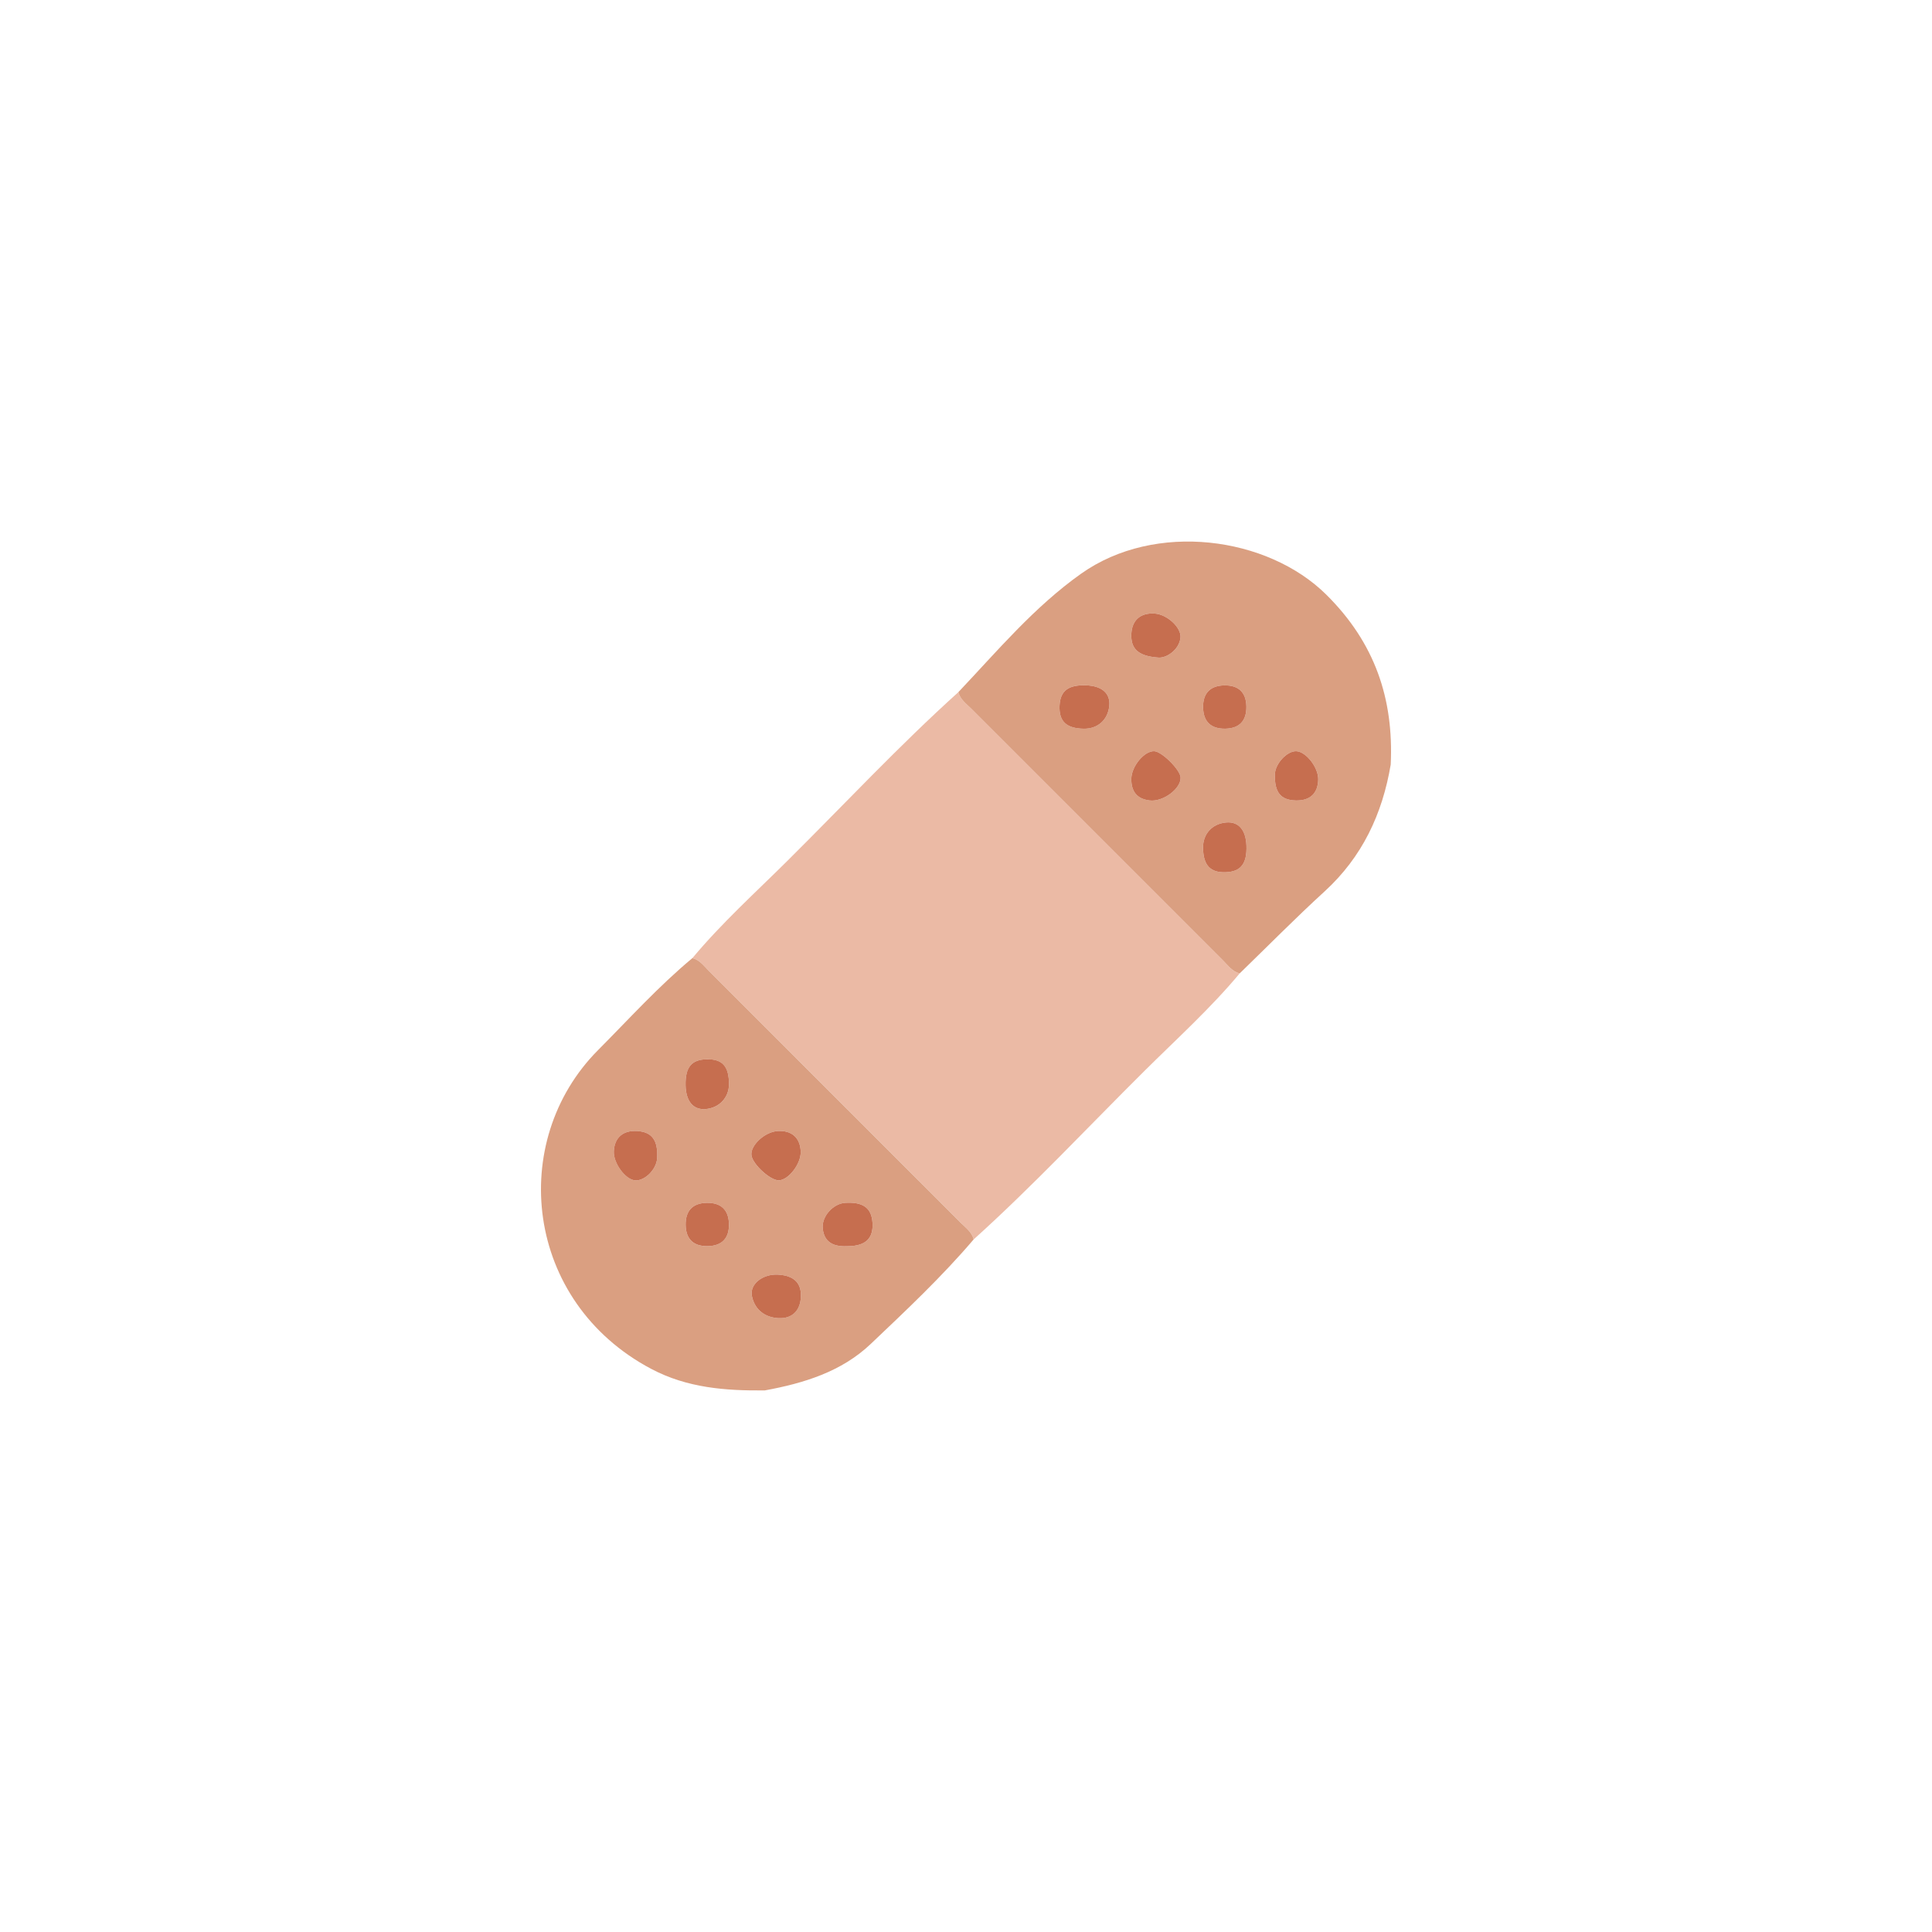 <?xml version="1.0" encoding="utf-8"?>
<!-- Generator: Adobe Illustrator 25.2.1, SVG Export Plug-In . SVG Version: 6.00 Build 0)  -->
<svg version="1.1" id="Layer_1" xmlns="http://www.w3.org/2000/svg" xmlns:xlink="http://www.w3.org/1999/xlink" x="0px" y="0px"
	 viewBox="0 0 1080 1080" style="enable-background:new 0 0 1080 1080;" xml:space="preserve">
<style type="text/css">
	.st0{fill:#819069;}
	.st1{fill:#96A782;}
	.st2{fill:#92CB23;}
	.st3{fill:#FED97D;}
	.st4{fill:#CBD4DA;}
	.st5{fill:#CAD4DB;}
	.st6{fill:#9BACB8;}
	.st7{fill:#CCD6DD;}
	.st8{fill:#E0BC73;}
	.st9{fill:#77604F;}
	.st10{fill:#CE7C7A;}
	.st11{fill:#EBBAA5;}
	.st12{fill:#DA9F81;}
	.st13{fill:#C66E4F;}
	.st14{fill:#636776;}
	.st15{fill:#80868E;}
	.st16{fill:#A3A8B2;}
	.st17{fill:#D0C4AF;}
	.st18{fill:none;stroke:#B2A38A;stroke-width:15.612;stroke-miterlimit:10;}
	.st19{fill:none;stroke:#604939;stroke-width:20.816;stroke-miterlimit:10;}
	.st20{fill:#F2F2F2;}
	.st21{fill:#DFBE84;}
	.st22{fill:#E8C997;}
	.st23{fill:none;stroke:#636776;stroke-width:10.908;stroke-linecap:round;stroke-linejoin:round;stroke-miterlimit:10;}
	.st24{fill:#E8E3D9;}
	.st25{fill:#EFD08D;}
	.st26{fill:#75AECC;}
	.st27{fill:#FFFFFF;}
	.st28{fill:#B7ACAE;}
	.st29{fill:#E4E3E0;}
	.st30{fill:#C8C0C2;}
	.st31{fill:#656B8D;}
	.st32{fill:#CDA585;}
	.st33{fill:none;stroke:#636776;stroke-width:10.908;stroke-linecap:round;stroke-linejoin:round;stroke-miterlimit:10;}
	.st34{fill:#D6B59C;}
	.st35{fill:#E29591;}
	.st36{fill:#E7ADAB;}
	.st37{fill:#907A68;}
	.st38{opacity:0.3;}
</style>
<g>
	<path class="st11" d="M692.98,544.15c-16.29,19.52-35.14,36.56-53.13,54.41c-31.75,31.52-62.3,64.27-95.55,94.27
		c-1.03-4.15-4.43-6.5-7.2-9.27c-46.9-46.95-93.82-93.88-140.77-140.77c-2.77-2.77-5.12-6.17-9.27-7.2
		c16.28-19.52,35.14-36.56,53.13-54.41c31.75-31.52,62.29-64.28,95.55-94.27c1.03,4.15,4.43,6.5,7.2,9.27
		c46.9,46.95,93.82,93.88,140.77,140.77C686.47,539.72,688.82,543.12,692.98,544.15z"/>
	<path class="st12" d="M692.98,544.15c-4.15-1.03-6.5-4.43-9.27-7.2c-46.95-46.9-93.88-93.82-140.77-140.77
		c-2.77-2.77-6.17-5.12-7.2-9.27c21.86-23.11,42.4-47.64,68.6-66.21c41.39-29.34,104.18-20.87,137.08,11.73
		c27.11,26.87,37.73,58.11,36,94.96c-4.65,27.62-15.9,51.64-36.94,70.89C724.23,513.13,708.78,528.83,692.98,544.15z M607.24,383.11
		c-10.06-0.4-14.58,3.06-14.95,11.43c-0.38,8.69,3.84,12.67,13.58,12.81c7.83,0.11,13.53-5.04,14.24-12.88
		C620.74,387.62,616.03,383.46,607.24,383.11z M645.29,419.93c-5.53-0.3-12.77,8.36-12.87,15.35c-0.11,7.06,3.06,11.32,10.28,12.17
		c7.56,0.89,17.65-6.69,17.25-12.96C659.67,430.26,649.5,420.15,645.29,419.93z M696.76,472.66c-0.33-8.81-4.47-13.51-11.34-12.89
		c-7.84,0.7-13.01,6.4-12.91,14.21c0.13,9.77,4.08,13.97,12.79,13.6C693.69,487.22,697.15,482.73,696.76,472.66z M647.38,367.58
		c4.62,0.5,11.77-4.28,12.51-11.08c0.61-5.62-7.37-13.07-14.48-13.52c-7.84-0.5-12.63,3.67-12.98,11.35
		C632.06,362.34,635.79,366.72,647.38,367.58z M724.59,419.93c-5.14-0.16-11.77,6.99-11.92,12.86
		c-0.26,10.11,3.17,14.43,11.66,14.66c7.97,0.22,12.41-3.94,12.56-11.77C737.01,429.02,730.05,420.1,724.59,419.93z M684.34,383.14
		c-7.89,0.16-11.95,4.43-11.8,12.4c0.16,7.87,4.45,11.96,12.41,11.8c7.88-0.16,11.92-4.41,11.78-12.42
		C696.6,387.02,692.35,382.98,684.34,383.14z"/>
	<path class="st12" d="M387.05,535.59c4.15,1.03,6.5,4.43,9.27,7.2c46.95,46.9,93.88,93.82,140.77,140.77
		c2.77,2.77,6.17,5.12,7.2,9.27c-17.77,20.88-37.75,39.65-57.57,58.47c-16.35,15.53-37.41,21.95-59.19,25.95
		c-21.95,0.21-43.32-1.36-63.48-12.03c-70.93-37.55-80.35-127.26-29.78-178.16C351.59,569.64,368.1,551.36,387.05,535.59z
		 M383.25,606.73c0.19,8.88,4.21,13.73,11,13.27c7.69-0.52,13.25-6.36,13.25-13.9c-0.01-10.03-3.66-14.12-12.44-13.94
		C386.52,592.32,383.04,596.62,383.25,606.73z M434.67,632.27c-7.19,0.45-15.36,8.06-14.6,13.61c0.69,5.05,10.62,14.08,15.31,13.94
		c5.47-0.17,12.42-9.26,12.22-16C447.37,636.04,442.59,631.77,434.67,632.27z M474.42,696.62c9.56-0.22,13.85-4.43,13.31-13.07
		c-0.52-8.29-5.24-11.75-15.21-11.16c-6.74,0.4-13.37,7.61-12.59,14.48C460.9,695.41,467.12,697.02,474.42,696.62z M367.35,647.44
		c0.55-10.02-2.87-14.67-11.14-15.18c-7.92-0.49-12.68,3.62-13.06,11.27c-0.33,6.56,6.32,15.75,11.79,16.29
		C360.35,660.35,367.01,653.72,367.35,647.44z M434.89,712.52c-8.28-0.48-15.9,5.16-14.59,11.91c1.32,6.79,6.13,11.44,13.57,12.31
		c7.84,0.91,12.96-3.07,13.72-10.6C448.47,717.57,444.27,713.06,434.89,712.52z M395.73,696.59c7.91-0.18,11.95-4.45,11.76-12.43
		c-0.19-7.87-4.49-11.92-12.46-11.76c-7.87,0.16-11.9,4.44-11.74,12.46C383.44,692.76,387.71,696.78,395.73,696.59z"/>
	<path class="st13" d="M607.24,383.11c8.79,0.35,13.5,4.51,12.87,11.37c-0.72,7.84-6.42,12.99-14.24,12.88
		c-9.74-0.14-13.96-4.12-13.58-12.81C592.66,386.17,597.18,382.72,607.24,383.11z"/>
	<path class="st13" d="M645.29,419.93c4.22,0.23,14.39,10.33,14.66,14.57c0.4,6.26-9.69,13.85-17.25,12.96
		c-7.22-0.85-10.39-5.11-10.28-12.17C632.52,428.29,639.75,419.63,645.29,419.93z"/>
	<path class="st13" d="M696.76,472.66c0.38,10.07-3.07,14.57-11.46,14.92c-8.71,0.37-12.66-3.83-12.79-13.6
		c-0.11-7.81,5.07-13.51,12.91-14.21C692.3,459.15,696.43,463.85,696.76,472.66z"/>
	<path class="st13" d="M647.38,367.58c-11.59-0.86-15.32-5.25-14.95-13.25c0.35-7.68,5.14-11.85,12.98-11.35
		c7.11,0.45,15.09,7.91,14.48,13.52C659.15,363.3,651.99,368.08,647.38,367.58z"/>
	<path class="st13" d="M724.59,419.93c5.46,0.17,12.42,9.09,12.3,15.76c-0.15,7.83-4.59,11.99-12.56,11.77
		c-8.48-0.23-11.92-4.55-11.66-14.66C712.82,426.92,719.45,419.77,724.59,419.93z"/>
	<path class="st13" d="M684.34,383.14c8-0.16,12.26,3.88,12.39,11.78c0.14,8.01-3.9,12.27-11.78,12.42
		c-7.96,0.16-12.26-3.93-12.41-11.8C672.39,387.57,676.45,383.3,684.34,383.14z"/>
	<path class="st13" d="M383.25,606.73c-0.22-10.11,3.26-14.41,11.81-14.58c8.79-0.18,12.44,3.91,12.44,13.94
		c0,7.54-5.56,13.38-13.25,13.9C387.46,620.45,383.45,615.61,383.25,606.73z"/>
	<path class="st13" d="M434.67,632.27c7.92-0.5,12.7,3.77,12.93,11.54c0.2,6.74-6.75,15.83-12.22,16
		c-4.69,0.14-14.61-8.89-15.31-13.94C419.31,640.33,427.47,632.72,434.67,632.27z"/>
	<path class="st13" d="M474.42,696.62c-7.29,0.4-13.52-1.21-14.49-9.75c-0.78-6.88,5.85-14.09,12.59-14.48
		c9.98-0.59,14.7,2.88,15.21,11.16C488.27,692.19,483.97,696.4,474.42,696.62z"/>
	<path class="st13" d="M367.35,647.44c-0.34,6.27-7,12.91-12.42,12.38c-5.47-0.53-12.12-9.72-11.79-16.29
		c0.38-7.65,5.15-11.76,13.06-11.27C364.48,632.77,367.89,637.42,367.35,647.44z"/>
	<path class="st13" d="M434.89,712.52c9.37,0.54,13.58,5.05,12.71,13.63c-0.76,7.53-5.88,11.51-13.72,10.6
		c-7.44-0.87-12.25-5.52-13.57-12.31C418.99,717.67,426.61,712.04,434.89,712.52z"/>
	<path class="st13" d="M395.73,696.59c-8.02,0.18-12.28-3.84-12.44-11.73c-0.16-8.02,3.87-12.3,11.74-12.46
		c7.98-0.16,12.27,3.89,12.46,11.76C407.67,692.14,403.63,696.42,395.73,696.59z"/>
</g>
</svg>
